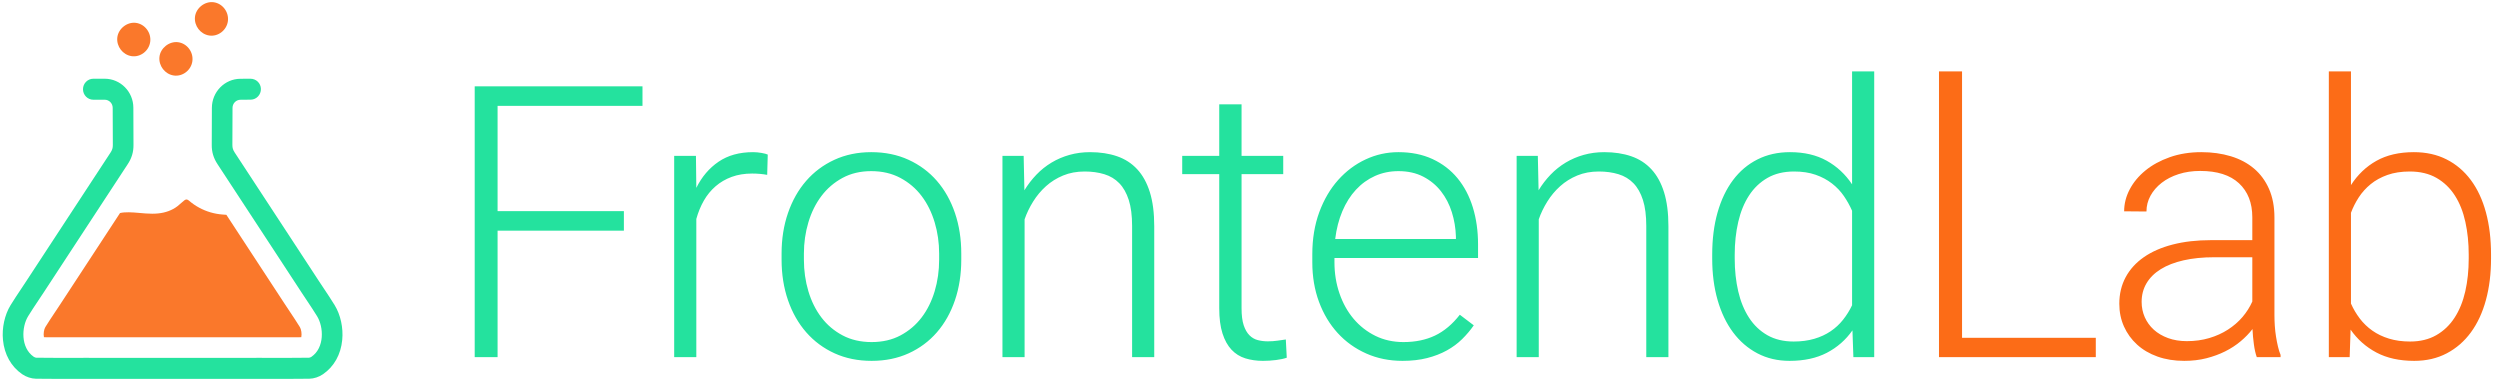 <svg xmlns="http://www.w3.org/2000/svg" width="210" height="32" viewBox="0 0 210 32">
  <g fill="none" fill-rule="evenodd">
    <path fill="#FA782B" d="M12.618 3.51C12.518 4.273 11.791 4.832 11.044 4.715 10.312 4.602 9.777 3.903 9.852 3.162 9.928 2.417 10.673 1.825 11.413 1.92 12.17 2.02 12.719 2.745 12.618 3.51L12.618 3.51zM16.16 5.135C16.06 5.898 15.332 6.457 14.585 6.34 13.853 6.227 13.318 5.528 13.393 4.787 13.469 4.042 14.214 3.45 14.955 3.545 15.712 3.643 16.26 4.368 16.16 5.135L16.16 5.135zM19.143 1.777C19.043 2.54 18.315 3.098 17.569 2.982 16.836 2.868 16.301 2.17 16.377 1.428 16.452.684 17.197.092 17.938.187 18.693.285 19.243 1.01 19.143 1.777L19.143 1.777z"/>
    <path fill="#24E29E" d="M28.11,25.632 C27.816,25.152 27.496,24.672 27.212,24.248 C27.068,24.032 26.923,23.815 26.78,23.597 L24.656,20.352 C23.034,17.875 21.361,15.316 19.709,12.803 C19.571,12.593 19.519,12.418 19.52,12.178 C19.527,11.475 19.53,10.425 19.532,9.058 C19.532,8.685 19.833,8.38 20.199,8.38 C20.834,8.378 21.049,8.372 21.075,8.372 C21.553,8.357 21.929,7.95 21.916,7.465 C21.903,6.987 21.522,6.612 21.023,6.612 C20.998,6.612 20.785,6.618 20.197,6.618 C18.875,6.622 17.8,7.717 17.798,9.058 C17.797,10.42 17.793,11.465 17.787,12.162 C17.78,12.758 17.933,13.275 18.266,13.782 C19.916,16.295 21.589,18.85 23.21,21.327 L25.334,24.573 C25.48,24.797 25.628,25.017 25.79,25.26 C26.074,25.687 26.368,26.127 26.636,26.563 C27.192,27.468 27.279,29.203 26.161,29.972 C26.097,30.017 26,30.048 25.955,30.048 C25.281,30.06 24.602,30.062 23.927,30.062 L21.947,30.058 L14.531,30.06 L7.051,30.058 L5.073,30.062 C4.398,30.062 3.717,30.058 3.045,30.048 C3,30.048 2.903,30.015 2.837,29.972 C1.719,29.205 1.808,27.468 2.362,26.563 C2.635,26.118 2.934,25.67 3.224,25.236 C3.372,25.017 3.52,24.795 3.665,24.573 L5.712,21.447 C7.357,18.933 9.058,16.335 10.734,13.783 C11.067,13.277 11.22,12.762 11.213,12.165 C11.207,11.472 11.203,10.425 11.202,9.053 C11.202,7.708 10.121,6.613 8.797,6.613 L7.839,6.613 C7.362,6.613 6.971,7.008 6.971,7.495 C6.971,7.98 7.36,8.377 7.839,8.377 L8.797,8.377 C9.166,8.377 9.466,8.682 9.466,9.057 C9.468,10.433 9.471,11.487 9.478,12.185 C9.481,12.423 9.427,12.598 9.289,12.809 C7.739,15.168 6.168,17.568 4.64,19.903 L2.218,23.601 C2.075,23.818 1.931,24.037 1.786,24.253 C1.487,24.7 1.181,25.16 0.888,25.635 C0.391,26.447 0.151,27.538 0.25,28.555 C0.366,29.777 0.939,30.799 1.864,31.433 C2.2,31.663 2.63,31.807 3.016,31.813 C3.702,31.823 4.393,31.827 5.078,31.827 L7.051,31.823 L21.947,31.823 L23.889,31.827 C24.582,31.827 25.285,31.823 25.982,31.813 C26.368,31.807 26.799,31.665 27.133,31.433 C28.058,30.799 28.632,29.777 28.747,28.555 C28.847,27.533 28.607,26.442 28.11,25.632 L28.11,25.632 Z"/>
    <path fill="#FA782B" d="M3.809,27.475 C3.696,27.658 3.63,28.044 3.691,28.327 C4.098,28.33 4.548,28.333 5.081,28.333 L7.051,28.33 L14.531,28.332 L21.947,28.33 L23.917,28.333 C24.451,28.333 24.9,28.332 25.308,28.327 C25.368,28.045 25.303,27.66 25.191,27.478 C24.938,27.065 24.653,26.639 24.378,26.225 C24.216,25.982 24.067,25.757 23.917,25.53 L19.015,18.043 C18.933,18.038 18.854,18.032 18.782,18.027 L18.692,18.02 C18.35,17.995 18.01,17.933 17.682,17.837 C17.022,17.644 16.406,17.31 15.9,16.875 C15.739,16.735 15.638,16.712 15.48,16.832 C15.393,16.898 15.313,16.972 15.23,17.045 C15.129,17.137 15.027,17.227 14.919,17.312 C14.804,17.402 14.677,17.484 14.546,17.555 C14.04,17.827 13.484,17.952 12.786,17.952 C12.422,17.952 12.062,17.918 11.712,17.887 C11.092,17.83 10.507,17.795 10.082,17.895 L5.08,25.533 C4.932,25.758 4.782,25.983 4.632,26.208 L4.602,26.253 C4.333,26.657 4.057,27.072 3.809,27.475 L3.809,27.475 Z"/>
    <path fill="#24E29E" d="M52.406,19.375 L41.797,19.375 L41.797,30 L39.875,30 L39.875,7.25 L53.969,7.25 L53.969,8.891 L41.797,8.891 L41.797,17.734 L52.406,17.734 L52.406,19.375 Z M64.444,14.688 C64.048,14.615 63.626,14.578 63.178,14.578 C62.543,14.578 61.97,14.672 61.459,14.859 C60.949,15.047 60.498,15.31 60.108,15.648 C59.717,15.987 59.389,16.388 59.123,16.852 C58.858,17.315 58.647,17.828 58.491,18.391 L58.491,30 L56.631,30 L56.631,13.094 L58.459,13.094 L58.491,15.781 C58.949,14.854 59.571,14.122 60.358,13.586 C61.144,13.049 62.11,12.781 63.256,12.781 C63.485,12.781 63.72,12.802 63.959,12.844 C64.199,12.885 64.376,12.932 64.491,12.984 L64.444,14.688 Z M65.653,21.297 C65.653,20.068 65.833,18.932 66.192,17.891 C66.552,16.849 67.059,15.951 67.716,15.195 C68.372,14.44 69.164,13.849 70.091,13.422 C71.018,12.995 72.049,12.781 73.184,12.781 C74.341,12.781 75.385,12.995 76.317,13.422 C77.249,13.849 78.044,14.44 78.7,15.195 C79.356,15.951 79.861,16.849 80.216,17.891 C80.57,18.932 80.747,20.068 80.747,21.297 L80.747,21.812 C80.747,23.042 80.57,24.177 80.216,25.219 C79.861,26.26 79.356,27.159 78.7,27.914 C78.044,28.669 77.252,29.258 76.325,29.68 C75.398,30.102 74.361,30.312 73.216,30.312 C72.07,30.312 71.033,30.102 70.106,29.68 C69.179,29.258 68.385,28.669 67.723,27.914 C67.062,27.159 66.552,26.26 66.192,25.219 C65.833,24.177 65.653,23.042 65.653,21.812 L65.653,21.297 Z M67.528,21.812 C67.528,22.74 67.653,23.622 67.903,24.461 C68.153,25.299 68.518,26.034 68.997,26.664 C69.476,27.294 70.07,27.797 70.778,28.172 C71.486,28.547 72.299,28.734 73.216,28.734 C74.132,28.734 74.942,28.547 75.645,28.172 C76.348,27.797 76.94,27.294 77.419,26.664 C77.898,26.034 78.262,25.299 78.513,24.461 C78.763,23.622 78.888,22.74 78.888,21.812 L78.888,21.297 C78.888,20.391 78.763,19.518 78.513,18.68 C78.262,17.841 77.898,17.104 77.419,16.469 C76.94,15.833 76.343,15.326 75.63,14.945 C74.916,14.565 74.101,14.375 73.184,14.375 C72.278,14.375 71.473,14.565 70.77,14.945 C70.067,15.326 69.476,15.833 68.997,16.469 C68.518,17.104 68.153,17.841 67.903,18.68 C67.653,19.518 67.528,20.391 67.528,21.297 L67.528,21.812 Z M85.987,13.094 L86.05,15.984 C86.342,15.505 86.678,15.068 87.058,14.672 C87.438,14.276 87.862,13.938 88.331,13.656 C88.8,13.375 89.305,13.159 89.847,13.008 C90.389,12.857 90.961,12.781 91.566,12.781 C92.409,12.781 93.165,12.896 93.831,13.125 C94.498,13.354 95.063,13.719 95.527,14.219 C95.99,14.719 96.344,15.362 96.589,16.148 C96.834,16.935 96.956,17.885 96.956,19 L96.956,30 L95.097,30 L95.097,18.984 C95.097,18.109 95.003,17.38 94.816,16.797 C94.628,16.214 94.363,15.745 94.019,15.391 C93.675,15.036 93.256,14.784 92.761,14.633 C92.266,14.482 91.717,14.406 91.112,14.406 C90.446,14.406 89.842,14.518 89.3,14.742 C88.758,14.966 88.279,15.266 87.862,15.641 C87.446,16.016 87.086,16.445 86.784,16.93 C86.482,17.414 86.243,17.911 86.066,18.422 L86.066,30 L84.206,30 L84.206,13.094 L85.987,13.094 Z M104.291,8.766 L104.291,13.094 L107.791,13.094 L107.791,14.625 L104.291,14.625 L104.291,25.891 C104.291,26.484 104.351,26.961 104.47,27.32 C104.59,27.68 104.752,27.961 104.955,28.164 C105.158,28.367 105.392,28.503 105.658,28.57 C105.923,28.638 106.202,28.672 106.494,28.672 C106.775,28.672 107.046,28.654 107.306,28.617 C107.567,28.581 107.801,28.547 108.009,28.516 L108.088,30.047 C107.858,30.13 107.559,30.195 107.189,30.242 C106.819,30.289 106.452,30.312 106.088,30.312 C105.556,30.312 105.064,30.242 104.611,30.102 C104.158,29.961 103.77,29.719 103.447,29.375 C103.124,29.031 102.871,28.576 102.689,28.008 C102.507,27.44 102.416,26.734 102.416,25.891 L102.416,14.625 L99.306,14.625 L99.306,13.094 L102.416,13.094 L102.416,8.766 L104.291,8.766 Z M117.812,30.312 C116.708,30.312 115.693,30.107 114.766,29.695 C113.839,29.284 113.039,28.711 112.367,27.977 C111.695,27.242 111.172,26.37 110.797,25.359 C110.422,24.349 110.234,23.24 110.234,22.031 L110.234,21.359 C110.234,20.057 110.43,18.878 110.82,17.82 C111.211,16.763 111.74,15.862 112.406,15.117 C113.073,14.372 113.841,13.797 114.711,13.391 C115.581,12.984 116.5,12.781 117.469,12.781 C118.542,12.781 119.495,12.974 120.328,13.359 C121.161,13.745 121.862,14.281 122.43,14.969 C122.997,15.656 123.427,16.474 123.719,17.422 C124.01,18.37 124.156,19.406 124.156,20.531 L124.156,21.672 L112.094,21.672 L112.094,22.031 C112.094,22.958 112.234,23.831 112.516,24.648 C112.797,25.466 113.193,26.177 113.703,26.781 C114.214,27.385 114.823,27.862 115.531,28.211 C116.24,28.56 117.026,28.734 117.891,28.734 C118.891,28.734 119.773,28.552 120.539,28.188 C121.305,27.823 122,27.24 122.625,26.438 L123.797,27.328 C123.516,27.734 123.19,28.12 122.82,28.484 C122.451,28.849 122.021,29.167 121.531,29.438 C121.042,29.708 120.49,29.922 119.875,30.078 C119.26,30.234 118.573,30.312 117.812,30.312 L117.812,30.312 Z M117.469,14.375 C116.76,14.375 116.104,14.51 115.5,14.781 C114.896,15.052 114.362,15.437 113.898,15.938 C113.435,16.438 113.055,17.039 112.758,17.742 C112.461,18.445 112.26,19.224 112.156,20.078 L122.297,20.078 L122.297,19.875 C122.276,19.167 122.161,18.482 121.953,17.82 C121.745,17.159 121.44,16.573 121.039,16.062 C120.638,15.552 120.141,15.143 119.547,14.836 C118.953,14.529 118.26,14.375 117.469,14.375 L117.469,14.375 Z M129.178,13.094 L129.241,15.984 C129.532,15.505 129.868,15.068 130.248,14.672 C130.629,14.276 131.053,13.938 131.522,13.656 C131.991,13.375 132.496,13.159 133.037,13.008 C133.579,12.857 134.152,12.781 134.756,12.781 C135.6,12.781 136.355,12.896 137.022,13.125 C137.689,13.354 138.254,13.719 138.717,14.219 C139.181,14.719 139.535,15.362 139.78,16.148 C140.024,16.935 140.147,17.885 140.147,19 L140.147,30 L138.287,30 L138.287,18.984 C138.287,18.109 138.194,17.38 138.006,16.797 C137.819,16.214 137.553,15.745 137.209,15.391 C136.866,15.036 136.446,14.784 135.952,14.633 C135.457,14.482 134.907,14.406 134.303,14.406 C133.636,14.406 133.032,14.518 132.491,14.742 C131.949,14.966 131.47,15.266 131.053,15.641 C130.636,16.016 130.277,16.445 129.975,16.93 C129.673,17.414 129.433,17.911 129.256,18.422 L129.256,30 L127.397,30 L127.397,13.094 L129.178,13.094 Z M143.825,21.391 C143.825,20.078 143.976,18.893 144.278,17.836 C144.58,16.779 145.012,15.875 145.575,15.125 C146.138,14.375 146.822,13.797 147.63,13.391 C148.437,12.984 149.346,12.781 150.356,12.781 C151.554,12.781 152.583,13.021 153.442,13.5 C154.302,13.979 155.012,14.641 155.575,15.484 L155.575,6 L157.434,6 L157.434,30 L155.684,30 L155.606,27.75 C155.044,28.552 154.328,29.18 153.458,29.633 C152.588,30.086 151.544,30.312 150.325,30.312 C149.325,30.312 148.424,30.102 147.622,29.68 C146.82,29.258 146.138,28.669 145.575,27.914 C145.012,27.159 144.58,26.255 144.278,25.203 C143.976,24.151 143.825,22.99 143.825,21.719 L143.825,21.391 Z M145.716,21.719 C145.716,22.708 145.815,23.628 146.012,24.477 C146.21,25.326 146.512,26.062 146.919,26.688 C147.325,27.313 147.838,27.802 148.458,28.156 C149.078,28.51 149.815,28.688 150.669,28.688 C151.304,28.688 151.88,28.612 152.395,28.461 C152.911,28.31 153.369,28.099 153.77,27.828 C154.171,27.557 154.52,27.234 154.817,26.859 C155.114,26.484 155.367,26.078 155.575,25.641 L155.575,17.703 C155.387,17.276 155.158,16.865 154.887,16.469 C154.617,16.073 154.283,15.721 153.887,15.414 C153.492,15.107 153.033,14.862 152.512,14.68 C151.992,14.497 151.388,14.406 150.7,14.406 C149.835,14.406 149.091,14.586 148.466,14.945 C147.841,15.305 147.325,15.797 146.919,16.422 C146.512,17.047 146.21,17.786 146.012,18.641 C145.815,19.495 145.716,20.411 145.716,21.391 L145.716,21.719 Z"/>
    <path fill="#FC6C17" d="M164.812,28.375 L176.047,28.375 L176.047,30 L162.875,30 L162.875,6 L164.812,6 L164.812,28.375 Z M189.569,30 C189.465,29.708 189.384,29.352 189.327,28.93 C189.269,28.508 189.23,28.078 189.209,27.641 C188.928,28.005 188.595,28.349 188.209,28.672 C187.824,28.995 187.392,29.276 186.912,29.516 C186.433,29.755 185.907,29.948 185.334,30.094 C184.761,30.24 184.142,30.312 183.475,30.312 C182.652,30.312 181.905,30.193 181.233,29.953 C180.561,29.714 179.988,29.378 179.514,28.945 C179.04,28.513 178.673,28.005 178.412,27.422 C178.152,26.839 178.022,26.203 178.022,25.516 C178.022,24.693 178.199,23.951 178.553,23.289 C178.907,22.628 179.418,22.065 180.084,21.602 C180.751,21.138 181.561,20.784 182.514,20.539 C183.467,20.294 184.537,20.172 185.725,20.172 L189.194,20.172 L189.194,18.25 C189.194,17.042 188.821,16.091 188.077,15.398 C187.332,14.706 186.246,14.359 184.819,14.359 C184.162,14.359 183.558,14.448 183.006,14.625 C182.454,14.802 181.978,15.047 181.577,15.359 C181.176,15.672 180.863,16.034 180.639,16.445 C180.415,16.857 180.303,17.297 180.303,17.766 L178.428,17.75 C178.428,17.115 178.584,16.5 178.897,15.906 C179.209,15.312 179.649,14.784 180.217,14.32 C180.785,13.857 181.467,13.484 182.264,13.203 C183.061,12.922 183.944,12.781 184.912,12.781 C185.808,12.781 186.634,12.896 187.389,13.125 C188.144,13.354 188.793,13.698 189.334,14.156 C189.876,14.615 190.298,15.187 190.6,15.875 C190.902,16.563 191.053,17.365 191.053,18.281 L191.053,26.469 C191.053,26.76 191.064,27.062 191.084,27.375 C191.105,27.688 191.139,27.99 191.186,28.281 C191.233,28.573 191.287,28.852 191.35,29.117 C191.412,29.383 191.485,29.615 191.569,29.812 L191.569,30 L189.569,30 Z M185.577,28.398 C186.155,28.227 186.678,27.99 187.147,27.688 C187.616,27.385 188.022,27.034 188.366,26.633 C188.709,26.232 188.985,25.797 189.194,25.328 L189.194,21.609 L185.991,21.609 C185.032,21.609 184.176,21.695 183.42,21.867 C182.665,22.039 182.027,22.286 181.506,22.609 C180.985,22.932 180.587,23.326 180.311,23.789 C180.035,24.253 179.897,24.776 179.897,25.359 C179.897,25.818 179.985,26.247 180.162,26.648 C180.34,27.049 180.592,27.398 180.92,27.695 C181.248,27.992 181.647,28.227 182.116,28.398 C182.584,28.57 183.11,28.656 183.694,28.656 C184.371,28.656 184.998,28.57 185.577,28.398 Z M209.247,21.719 C209.247,22.99 209.104,24.151 208.817,25.203 C208.531,26.255 208.111,27.159 207.559,27.914 C207.007,28.669 206.33,29.258 205.528,29.68 C204.726,30.102 203.815,30.312 202.794,30.312 C201.554,30.312 200.494,30.078 199.614,29.609 C198.734,29.141 198.013,28.5 197.45,27.688 L197.372,30 L195.622,30 L195.622,6 L197.481,6 L197.481,15.547 C198.044,14.672 198.757,13.992 199.622,13.508 C200.486,13.023 201.533,12.781 202.762,12.781 C203.794,12.781 204.71,12.984 205.512,13.391 C206.315,13.797 206.994,14.375 207.552,15.125 C208.109,15.875 208.531,16.779 208.817,17.836 C209.104,18.893 209.247,20.078 209.247,21.391 L209.247,21.719 Z M207.372,21.391 C207.372,20.411 207.278,19.495 207.091,18.641 C206.903,17.786 206.609,17.047 206.208,16.422 C205.807,15.797 205.294,15.305 204.669,14.945 C204.044,14.586 203.294,14.406 202.419,14.406 C201.71,14.406 201.085,14.503 200.544,14.695 C200.002,14.888 199.533,15.146 199.137,15.469 C198.742,15.792 198.408,16.161 198.137,16.578 C197.867,16.995 197.648,17.427 197.481,17.875 L197.481,25.5 C197.679,25.948 197.927,26.367 198.223,26.758 C198.52,27.148 198.872,27.487 199.278,27.773 C199.684,28.06 200.151,28.284 200.677,28.445 C201.203,28.607 201.794,28.688 202.45,28.688 C203.294,28.688 204.026,28.51 204.645,28.156 C205.265,27.802 205.778,27.313 206.184,26.688 C206.591,26.062 206.89,25.326 207.083,24.477 C207.276,23.628 207.372,22.708 207.372,21.719 L207.372,21.391 Z"/>
  </g>
</svg>
